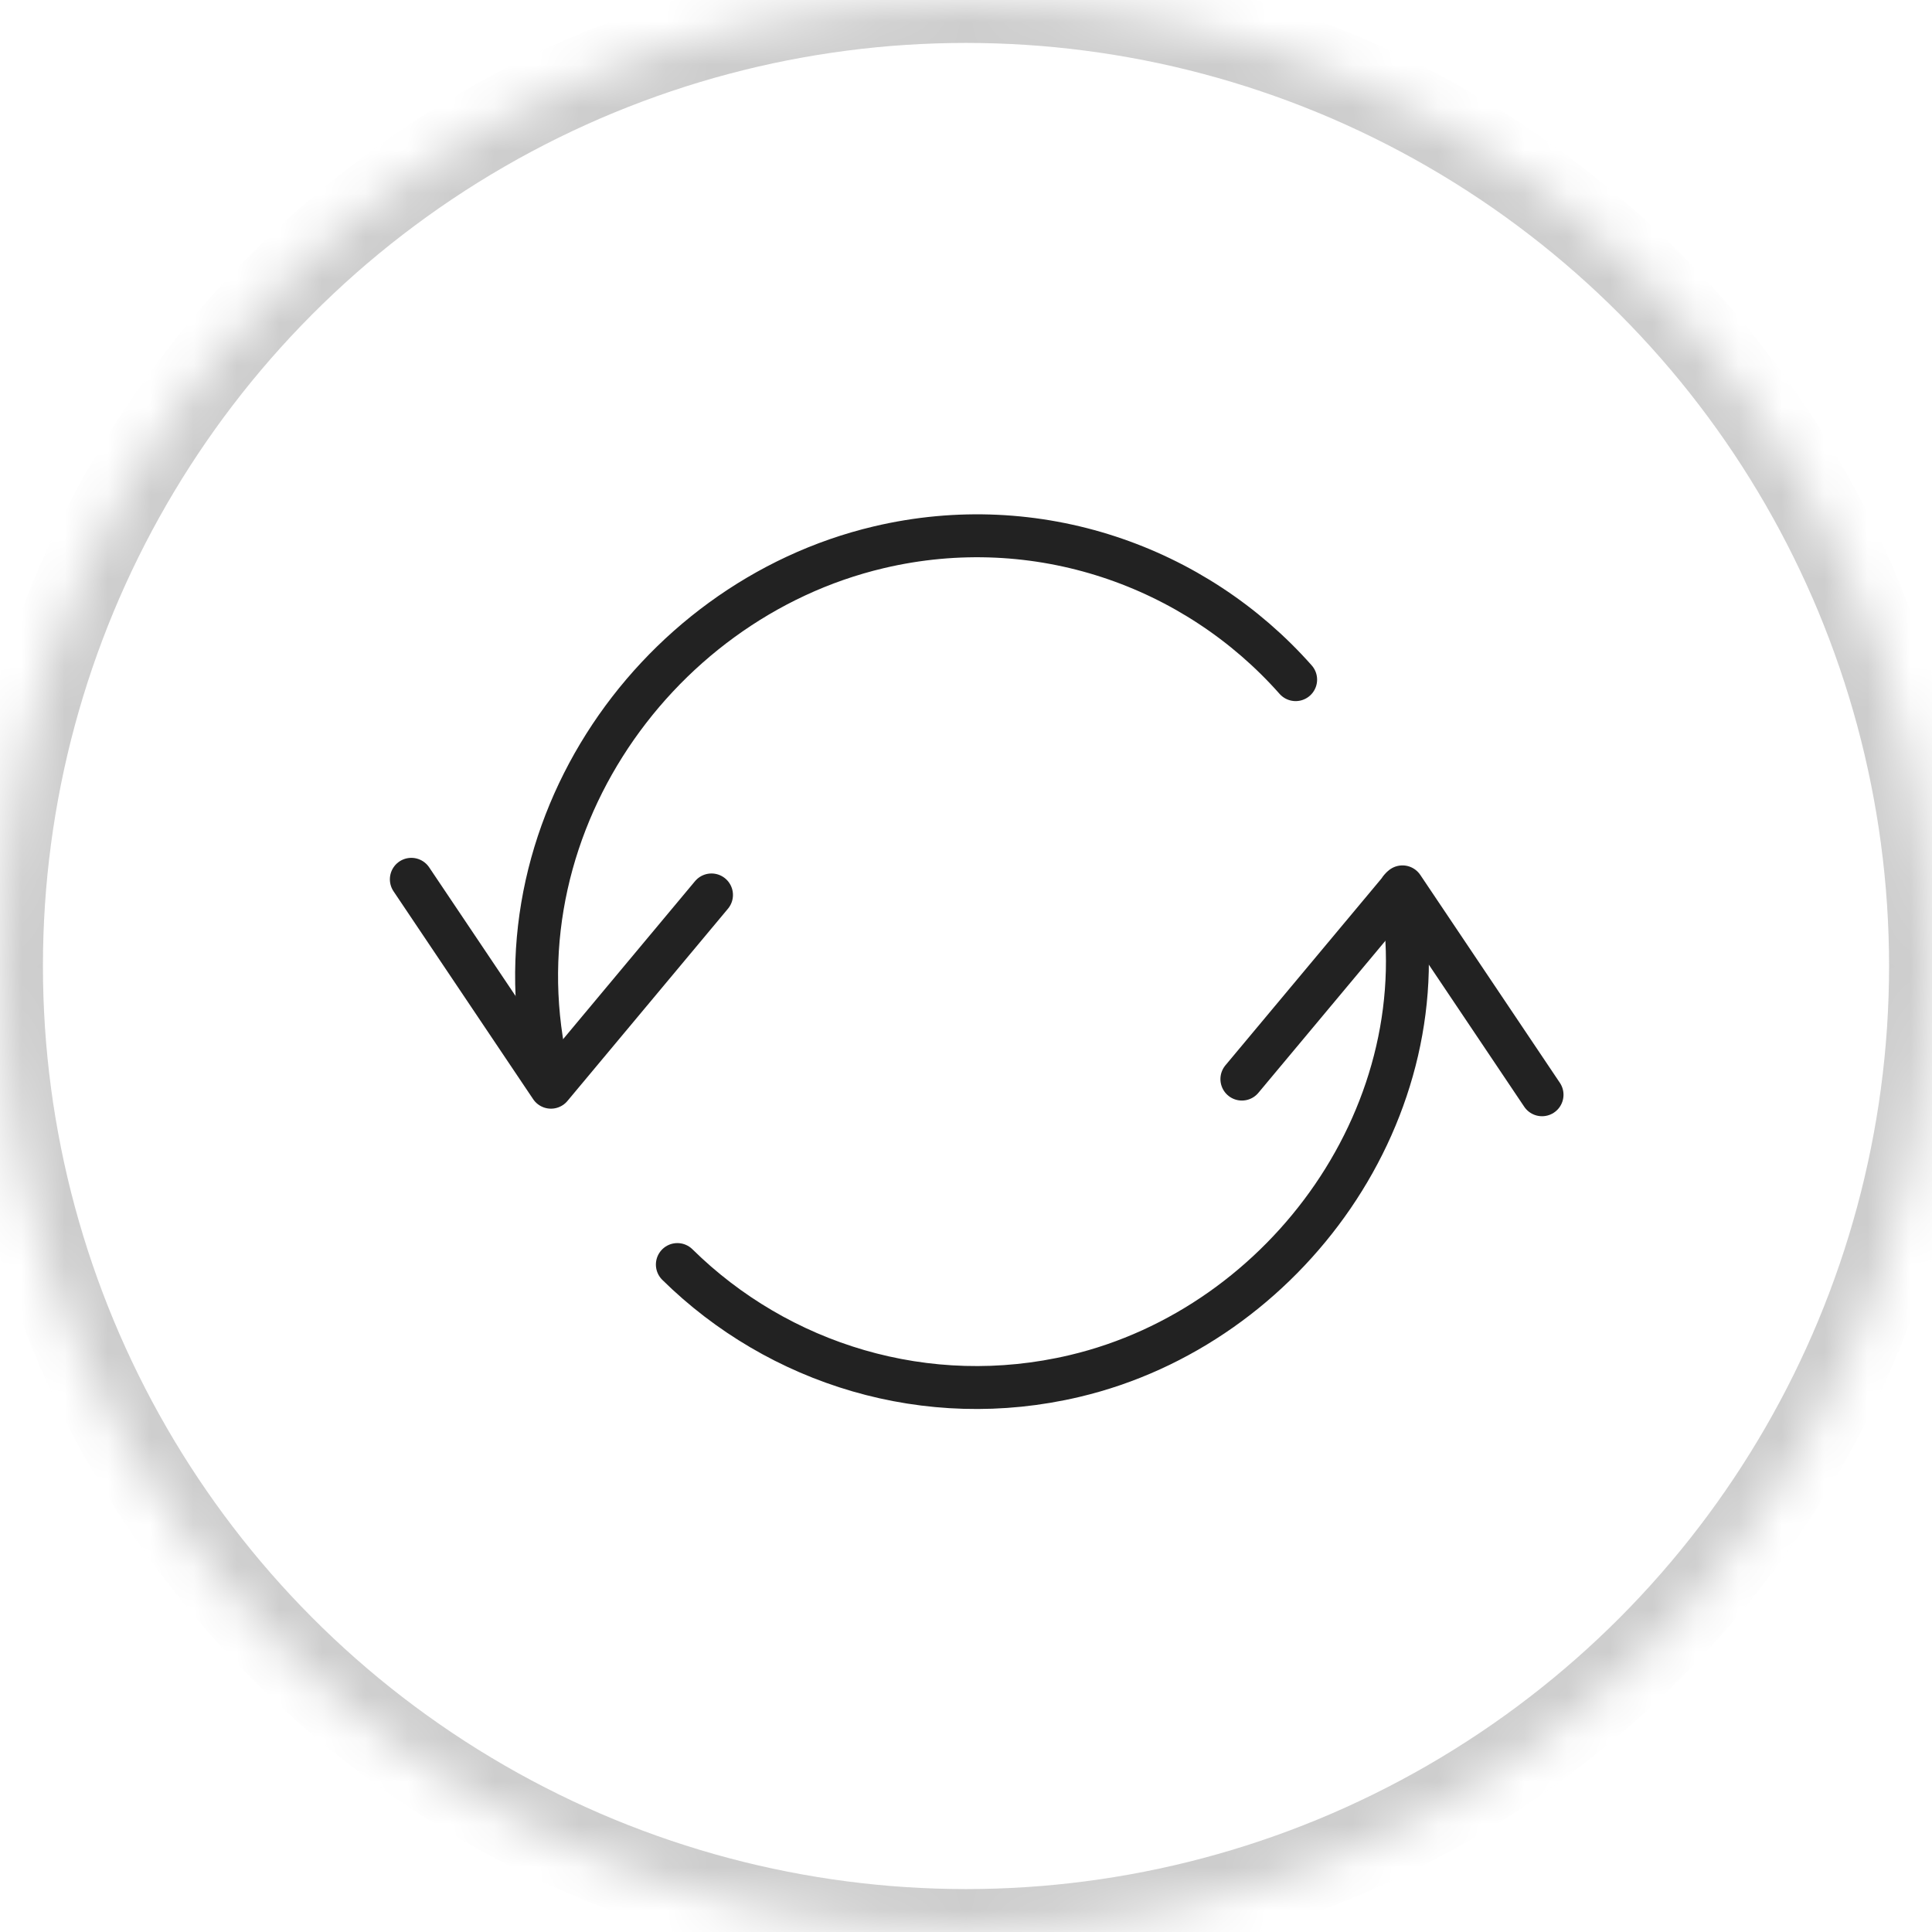 <svg xmlns="http://www.w3.org/2000/svg" width="45" height="45" viewBox="0 0 45 45" xmlns:xlink="http://www.w3.org/1999/xlink">
  <defs>
    <circle id="a" cx="22.5" cy="22.5" r="22.5"/>
    <mask id="b" width="45" height="45" x="0" y="0" fill="white">
      <use xlink:href="#a"/>
    </mask>
  </defs>
  <g fill="none" fill-rule="evenodd">
    <use stroke="#CDCDCD" stroke-width="2" mask="url(#b)" xlink:href="#a"/>
    <g stroke="#222222" transform="translate(9.5 12.082)" stroke-linecap="round" stroke-linejoin="round">
      <polyline points=".081 8.399 3.333 13.241 7.072 8.763"/>
      <polyline points="26.417 13.417 23.166 8.575 19.426 13.052"/>
      <path d="M23.123 8.618C24.096 13.76 20.471 18.802 15.529 19.968 12.083 20.784 8.627 19.688 6.277 17.372M3.339 13.212C1.806 7.515 5.637 1.925 10.966.666 14.648-.205 18.335 1.1 20.678 3.748"/>
    </g>
  </g>
</svg>
